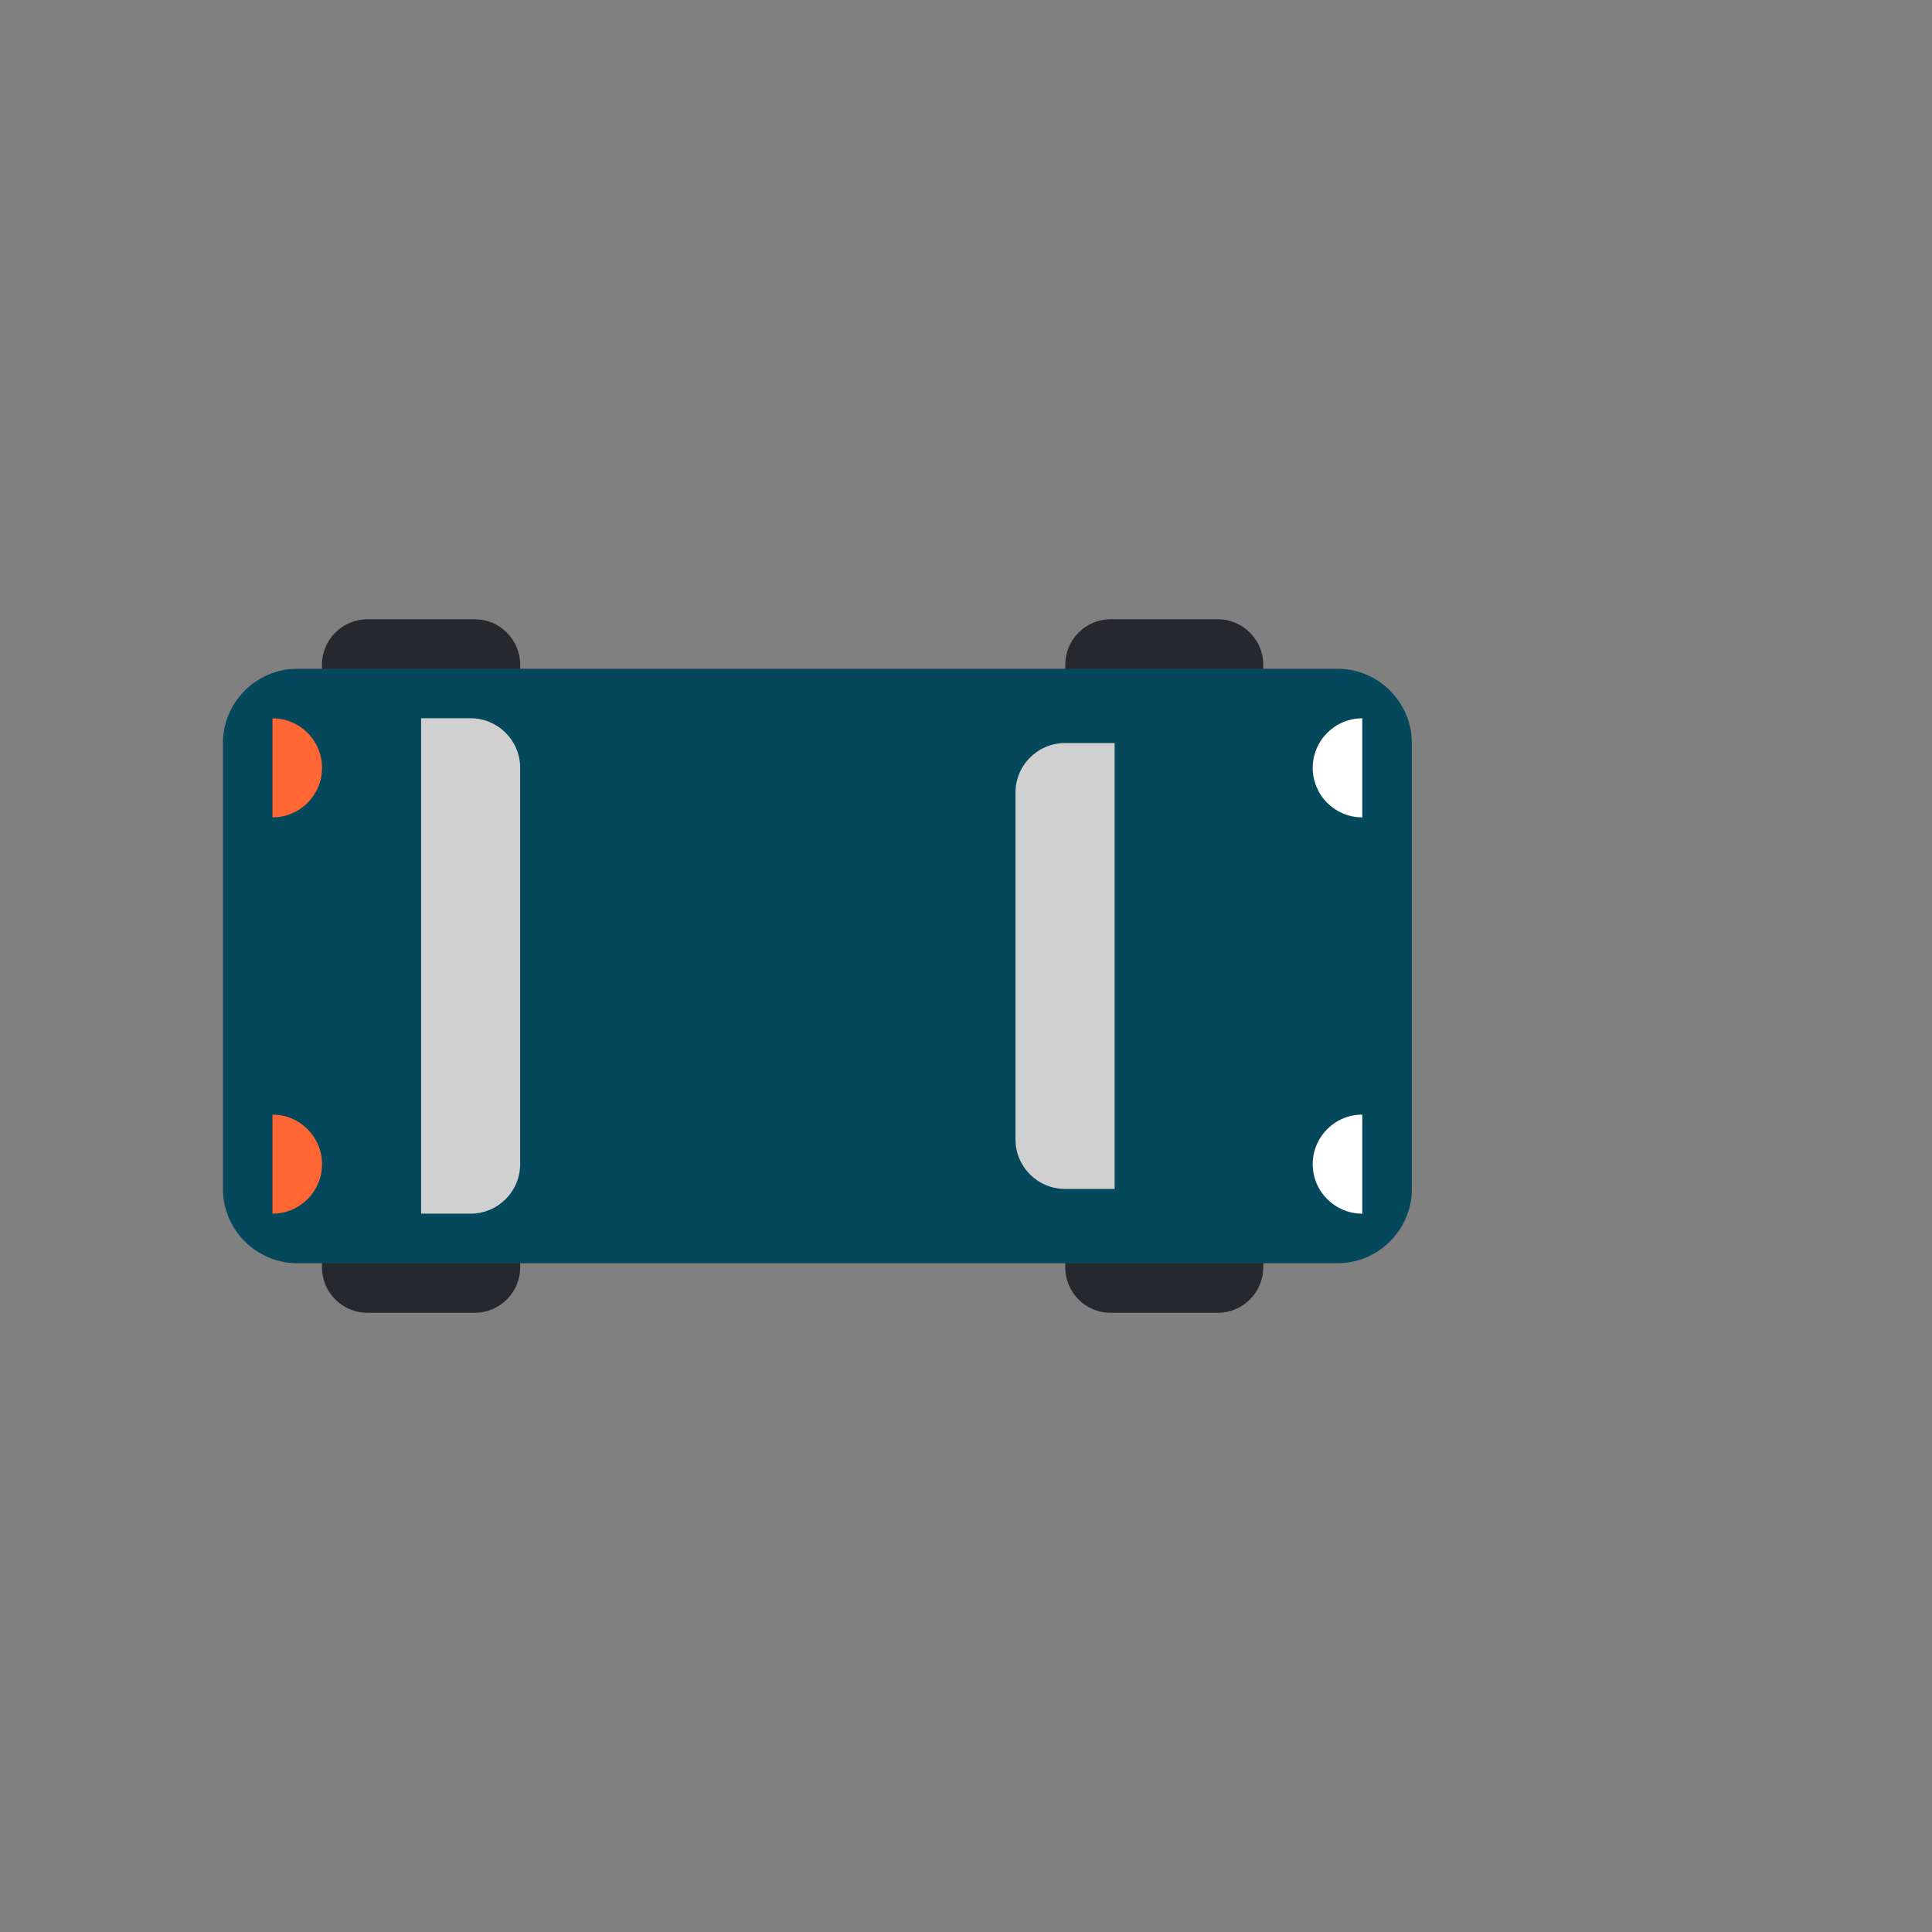 <?xml version="1.0" encoding="utf-8"?>
<!-- Generator: Adobe Illustrator 16.0.0, SVG Export Plug-In . SVG Version: 6.00 Build 0)  -->
<!DOCTYPE svg PUBLIC "-//W3C//DTD SVG 1.0//EN" "http://www.w3.org/TR/2001/REC-SVG-20010904/DTD/svg10.dtd">
<svg version="1.0" id="Layer_1" xmlns="http://www.w3.org/2000/svg" xmlns:xlink="http://www.w3.org/1999/xlink" x="0px" y="0px"
	 width="26px" height="26px" viewBox="0 0 26 26" enable-background="new 0 0 26 26" xml:space="preserve">
<rect x="0" y="0" width="26" height="26" fill="#808080" stroke="none"/>
<g>
	<path fill="#27272E" d="M6.389,9.667H4.945c-0.337,0-0.612-0.275-0.612-0.611V8.945c0-0.336,0.275-0.611,0.612-0.611h1.444
		C6.725,8.333,7,8.609,7,8.945v0.111C7,9.392,6.725,9.667,6.389,9.667"/>
	<path fill="#27272E" d="M6.389,17.667H4.945c-0.337,0-0.612-0.274-0.612-0.61v-0.111c0-0.336,0.275-0.609,0.612-0.609h1.444
		C6.725,16.336,7,16.609,7,16.945v0.111C7,17.393,6.725,17.667,6.389,17.667"/>
	<path fill="#27272E" d="M16.389,9.667h-1.443c-0.338,0-0.61-0.275-0.61-0.611V8.945c0-0.336,0.272-0.611,0.61-0.611h1.443
		C16.725,8.333,17,8.609,17,8.945v0.111C17,9.392,16.725,9.667,16.389,9.667"/>
	<path fill="#27272E" d="M16.389,17.667h-1.443c-0.338,0-0.61-0.274-0.61-0.61v-0.111c0-0.336,0.272-0.609,0.61-0.609h1.443
		c0.336,0,0.611,0.273,0.611,0.609v0.111C17,17.393,16.725,17.667,16.389,17.667"/>
	<path fill="#05485C" d="M18,17H4c-0.55,0-1-0.45-1-1v-6c0-0.55,0.45-1,1-1h14c0.55,0,1,0.45,1,1v6C19,16.55,18.55,17,18,17"/>
	<path fill="#D0D0D0" d="M14.333,10c-0.368,0-0.667,0.298-0.667,0.667v4.666c0,0.369,0.299,0.667,0.667,0.667H15v-0.667v-4.666V10
		H14.333z"/>
	<path fill="#D0D0D0" d="M6.333,16.333C6.701,16.333,7,16.035,7,15.666v-5.333c0-0.368-0.299-0.667-0.667-0.667H5.667v0.667v5.333
		v0.667H6.333z"/>
	<path fill="#FFFFFF" d="M18.333,15c-0.368,0-0.667,0.298-0.667,0.667c0,0.368,0.299,0.666,0.667,0.666V15z"/>
	<path fill="#FFFFFF" d="M18.333,9.667c-0.368,0-0.667,0.298-0.667,0.667c0,0.368,0.299,0.666,0.667,0.666V9.667z"/>
	<path fill="#FF6633" d="M3.667,11c0.368,0,0.667-0.298,0.667-0.667c0-0.368-0.299-0.666-0.667-0.666V11z"/>
	<path fill="#FF6633" d="M3.667,16.333c0.368,0,0.667-0.298,0.667-0.667C4.333,15.298,4.035,15,3.667,15V16.333z"/>
	<path fill="#111820" d="M13,11.667"/>
</g>
</svg>
